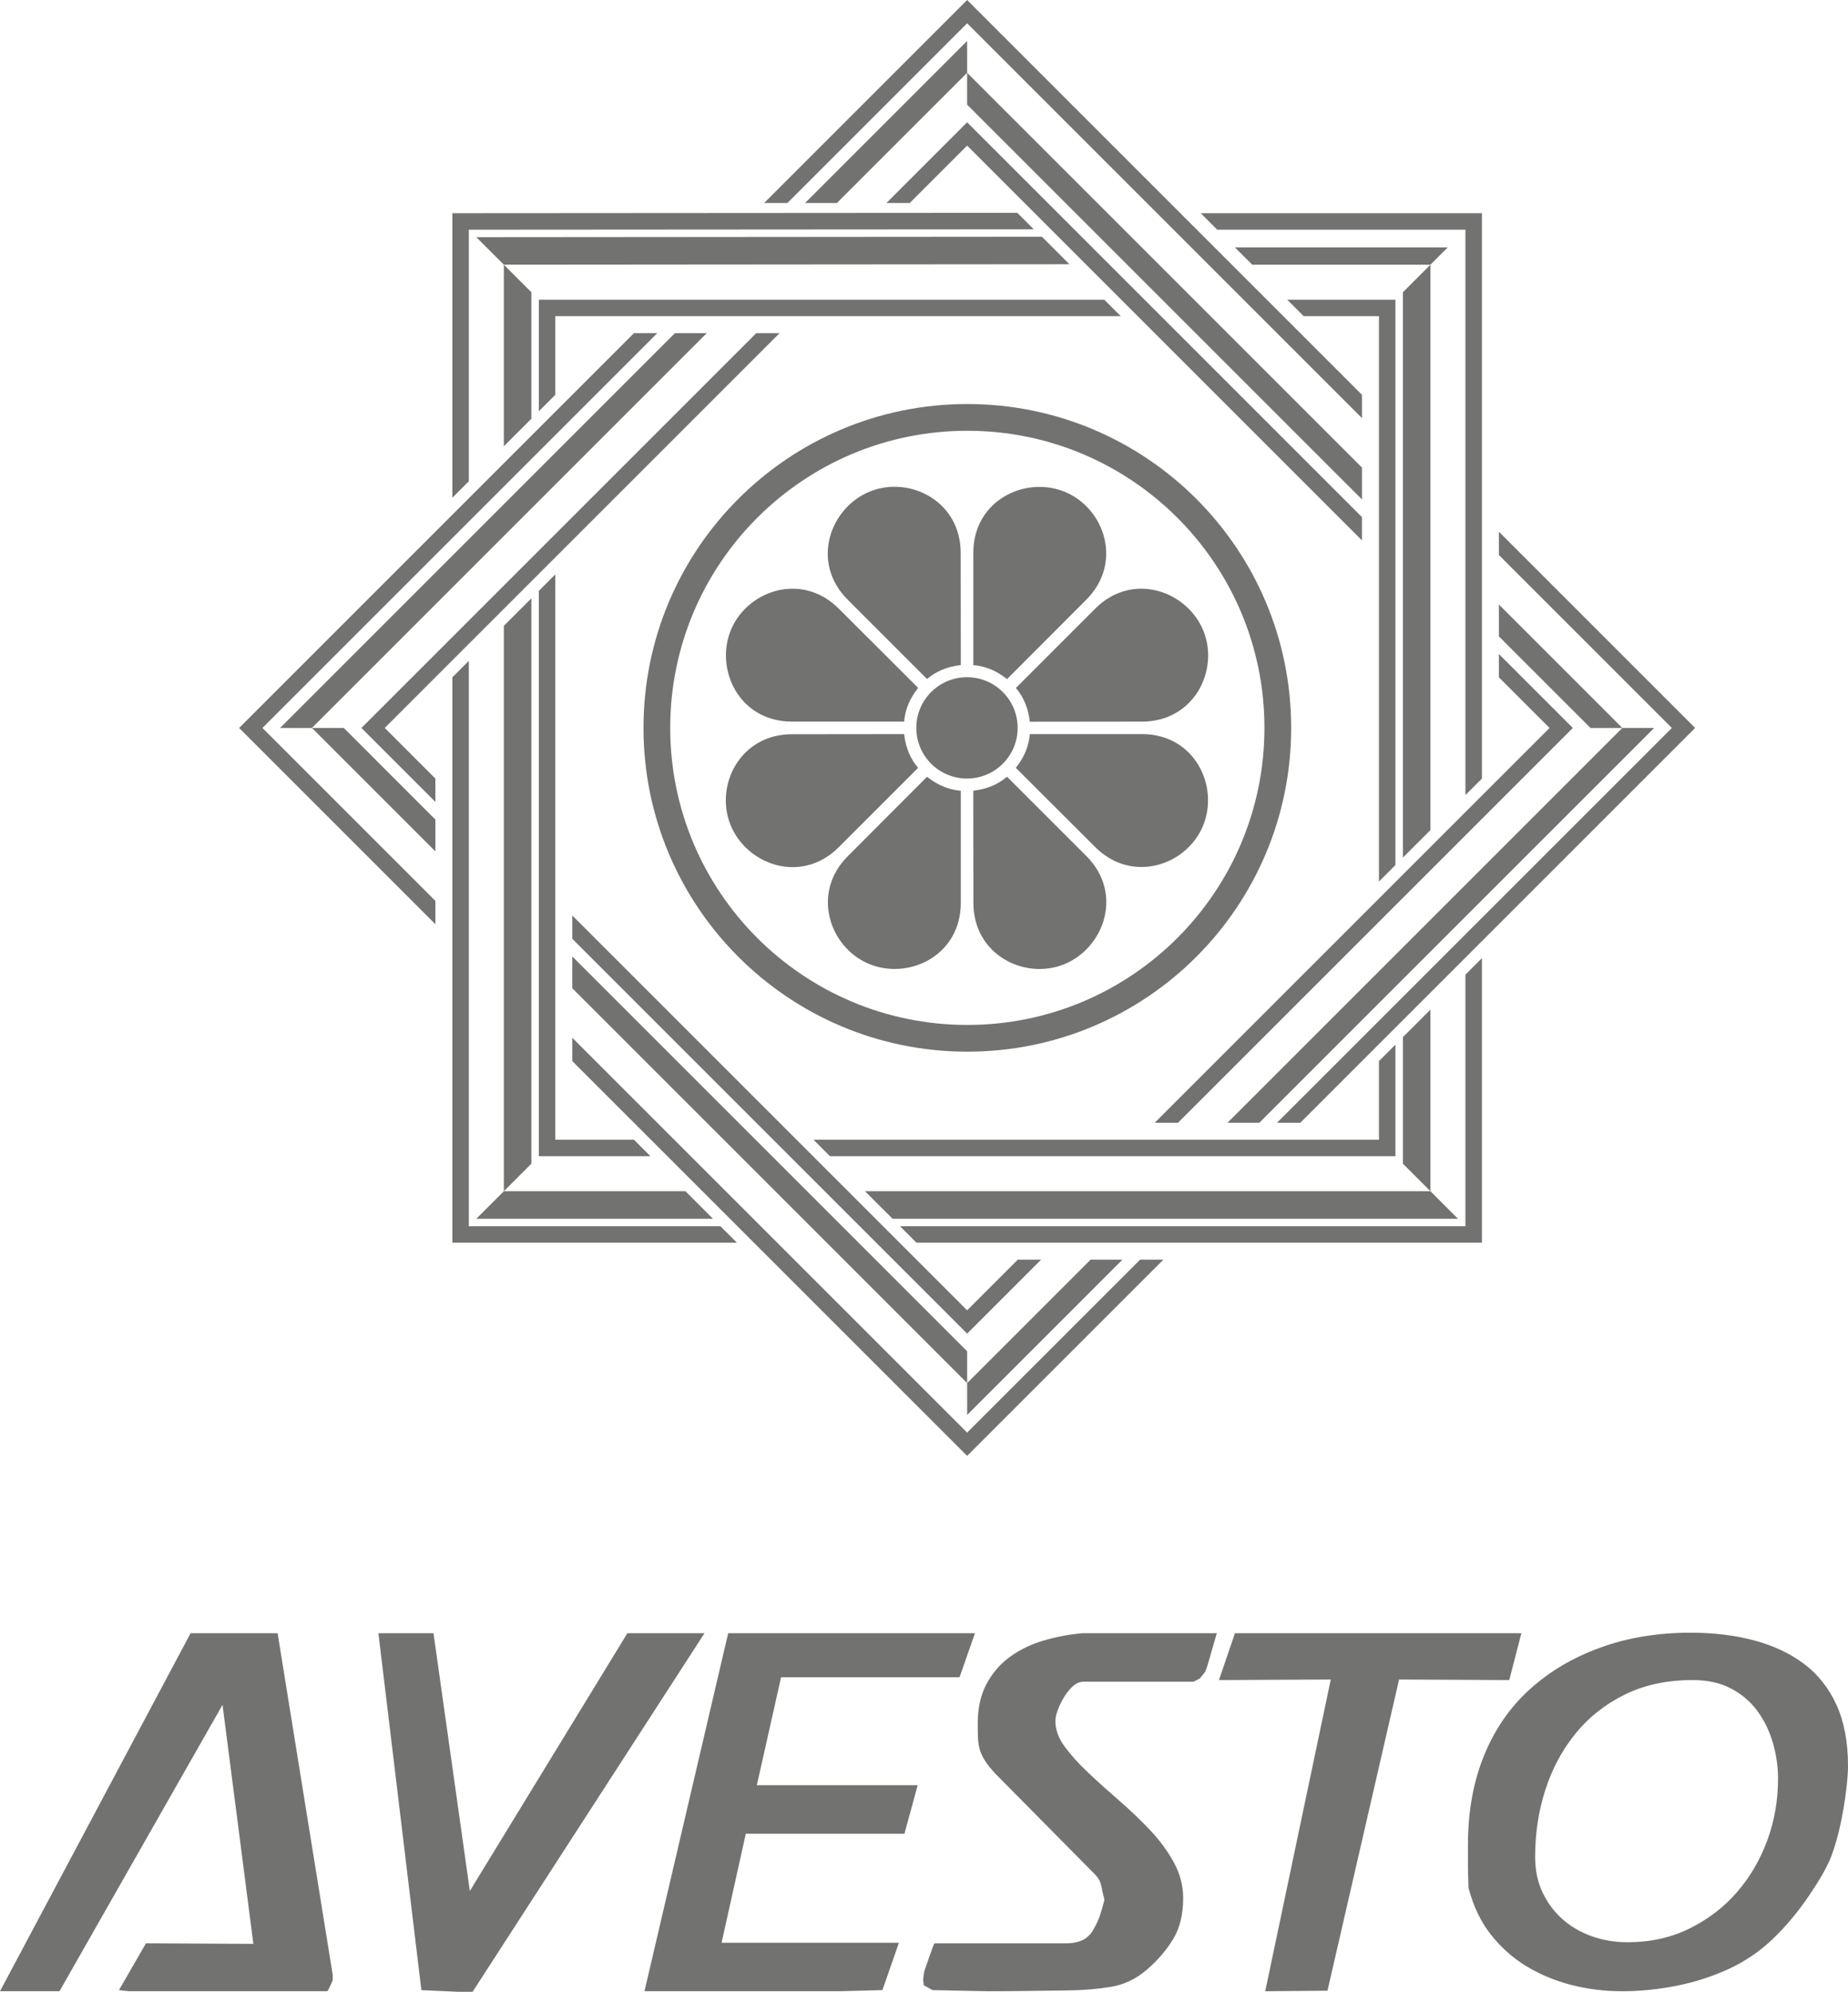 <?xml version="1.0" encoding="UTF-8"?> <svg xmlns="http://www.w3.org/2000/svg" xmlns:xlink="http://www.w3.org/1999/xlink" xmlns:xodm="http://www.corel.com/coreldraw/odm/2003" xml:space="preserve" width="300mm" height="323.365mm" version="1.1" style="shape-rendering:geometricPrecision; text-rendering:geometricPrecision; image-rendering:optimizeQuality; fill-rule:evenodd; clip-rule:evenodd" viewBox="0 0 1989.81 2144.78"> <defs> <style type="text/css"> .fil1 {fill:#727271} .fil0 {fill:#727271;fill-rule:nonzero} </style> </defs> <g id="Слой_x0020_1">  <g id="_2097917041952"> <path class="fil0" d="M-0 2144.19l64.05 0 175.55 -308.41 33.21 257.4 -115.65 -0.59 -29.06 50.41 10.68 1.19 213.51 0c0.4,0 1.29,-1.48 2.67,-4.45 1.38,-2.97 2.47,-5.44 3.26,-7.41l0 -2.97 0 -2.97 -59.31 -367.71 -93.71 0 -205.21 385.51zm453.71 -1.19l39.14 1.78 16.01 0 249.69 -386.1 -83.03 0 -169.62 277.57 -39.14 -277.57 -59.31 0 46.26 384.32zm240.2 1.19l164.88 0 44.48 0 46.85 -1.19 17.79 -51.01 -190.97 0 26.1 -117.43 170.81 0 14.23 -52.19 -173.18 0 26.1 -116.25 17.79 0 154.2 0 20.16 0 16.61 -47.45 -265.7 0 -90.15 385.51zm300.7 -6.52l9.49 5.34 59.9 1.19c11.47,0 24.61,-0.1 39.44,-0.3 14.83,-0.2 30.45,-0.4 46.85,-0.59 16.41,-0.2 31.73,-1.48 45.96,-3.85 14.23,-2.37 27.18,-8.6 38.85,-18.68 11.66,-10.08 21.06,-21.05 28.17,-32.92 7.12,-11.86 10.68,-26.49 10.68,-43.89 0,-13.44 -3.36,-26.29 -10.08,-38.55 -6.72,-12.26 -15.22,-23.82 -25.5,-34.69 -10.28,-10.87 -21.35,-21.45 -33.21,-31.73 -11.86,-10.28 -22.93,-20.26 -33.21,-29.95 -10.28,-9.69 -18.78,-19.08 -25.5,-28.17 -6.72,-9.09 -10.08,-18.39 -10.08,-27.88 0,-3.16 0.89,-7.12 2.67,-11.86 1.78,-4.75 4.05,-9.39 6.82,-13.94 2.77,-4.55 5.93,-8.4 9.49,-11.56 3.56,-3.16 7.32,-4.75 11.27,-4.75l118.62 0 6.81 -3.61 5.66 -7.13 2.54 -7.07 9.91 -34.39 -18.98 0 -125.73 0c-13.84,1.19 -27.58,3.76 -41.22,7.71 -13.64,3.95 -25.8,9.79 -36.48,17.5 -10.68,7.71 -19.18,17.5 -25.5,29.36 -6.33,11.86 -9.49,26.1 -9.49,42.7 0,5.93 0.1,11.17 0.3,15.72 0.2,4.55 0.89,8.8 2.08,12.75 1.19,3.95 3.06,7.91 5.63,11.86 2.57,3.95 6.23,8.5 10.97,13.64l106.76 107.94c3.95,3.95 6.33,8.01 7.12,12.16 0.79,4.15 1.98,9.39 3.56,15.72 -1.58,6.33 -3.16,11.86 -4.74,16.61 -1.58,4.74 -3.95,9.88 -7.12,15.42 -3.16,5.53 -7.22,9.39 -12.16,11.56 -4.94,2.17 -10.38,3.26 -16.31,3.26l-142.34 0c-0.4,0 -1.09,1.28 -2.08,3.85 -0.99,2.57 -2.08,5.63 -3.26,9.19 -1.19,3.56 -2.47,7.22 -3.86,10.97 -1.38,3.76 -2.27,6.82 -2.67,9.19 0,0.4 -0.1,1.29 -0.3,2.67 -0.2,1.38 -0.3,2.47 -0.3,3.26 0,0.79 0.1,1.88 0.3,3.26 0.2,1.38 0.3,2.27 0.3,2.67zm438.29 -329.16l-70.58 335.69 67.02 -0.59 77.1 -335.09 118.62 0.59 13.05 -50.41 -308.4 0 -17.2 50.41 120.4 -0.59zm148.27 224.19c5.14,19.77 13.15,36.57 24.02,50.41 10.87,13.84 23.62,25.21 38.25,34.1 14.63,8.9 30.74,15.62 48.34,20.17 17.6,4.55 35.88,6.82 54.86,6.82 19.37,0 38.95,-1.98 58.72,-5.93 19.77,-3.95 38.45,-9.98 56.05,-18.09 17.6,-8.11 33.41,-18.88 47.45,-32.32 14.04,-13.44 27.08,-29.06 39.14,-46.85 12.06,-17.79 20.07,-32.03 24.02,-42.7 3.95,-10.68 7.22,-22.14 9.79,-34.4 2.57,-12.26 4.55,-24.02 5.93,-35.29 1.38,-11.27 2.08,-20.26 2.08,-26.99 0,-25.7 -4.15,-47.65 -12.45,-65.83 -8.3,-18.19 -19.97,-32.92 -34.99,-44.18 -15.02,-11.27 -32.92,-19.67 -53.67,-25.21 -20.76,-5.54 -43.59,-8.3 -68.5,-8.3 -35.19,0 -67.51,5.34 -96.97,16.01 -29.46,10.68 -54.86,25.7 -76.21,45.07 -21.35,19.37 -37.76,43.2 -49.23,71.47 -11.47,28.27 -17.2,60.2 -17.2,95.78 0,1.98 0,5.14 0,9.49 0,4.35 0,8.9 0,13.64 0,5.14 0.1,9.88 0.3,14.23 0.2,4.35 0.3,7.31 0.3,8.9zm71.76 -33.21c0,-25.31 3.66,-49.33 10.97,-72.06 7.31,-22.73 18.09,-42.9 32.32,-60.49 14.23,-17.6 31.93,-31.63 53.08,-42.11 21.15,-10.48 45.57,-15.72 73.25,-15.72 15.82,0 29.46,2.96 40.92,8.9 11.47,5.93 20.96,13.94 28.47,24.02 7.51,10.08 13.15,21.55 16.9,34.4 3.76,12.85 5.64,25.8 5.64,38.85 0,23.33 -3.86,45.47 -11.57,66.43 -7.71,20.96 -18.58,39.54 -32.62,55.75 -14.04,16.21 -31.04,29.26 -51.01,39.14 -19.97,9.88 -42.21,14.83 -66.72,14.83 -13.84,0 -26.79,-2.17 -38.85,-6.52 -12.06,-4.35 -22.54,-10.48 -31.43,-18.39 -8.9,-7.91 -16.01,-17.5 -21.35,-28.76 -5.34,-11.27 -8.01,-24.02 -8.01,-38.25z"></path> <polygon class="fil1" points="542.5,673.91 572.15,644.26 572.15,1253.07 542.5,1282.72 "></polygon> <polygon class="fil1" points="542.5,1282.72 738.04,1282.72 767.69,1312.36 512.86,1312.36 "></polygon> <polygon class="fil1" points="616.2,1064.19 616.21,1029.91 1041.36,1455.06 1041.36,1489.35 "></polygon> <polygon class="fil1" points="1041.36,1489.35 1174.27,1356.43 1208.57,1356.43 1041.37,1523.64 "></polygon> <polygon class="fil1" points="961.04,1312.36 931.39,1282.72 1540.2,1282.72 1569.85,1312.36 "></polygon> <polygon class="fil1" points="1540.2,1282.72 1540.2,1087.17 1510.55,1116.81 1510.55,1253.07 "></polygon> <polygon class="fil1" points="1355.98,1209 1321.69,1209 1746.83,783.87 1781.12,783.87 "></polygon> <polygon class="fil1" points="1746.83,783.87 1613.91,650.95 1613.91,685.24 1712.55,783.87 "></polygon> <polygon class="fil1" points="1540.2,893.82 1510.56,923.47 1510.56,314.67 1540.2,285.02 "></polygon> <polygon class="fil1" points="1540.2,285.02 1348.31,285.02 1329.64,266.35 1558.89,266.35 "></polygon> <polygon class="fil1" points="1466.5,503.53 1466.49,537.81 1041.34,112.67 1041.35,78.39 "></polygon> <polygon class="fil1" points="1121.83,254.89 1151.46,284.53 542.5,285.02 512.86,255.38 "></polygon> <polygon class="fil1" points="542.5,285.02 542.5,480.56 572.14,450.92 572.14,314.66 "></polygon> <polygon class="fil1" points="726.72,358.73 761,358.73 335.86,783.87 301.58,783.87 "></polygon> <polygon class="fil1" points="335.86,783.87 468.78,916.79 468.78,882.51 370.15,783.87 "></polygon> <polygon class="fil1" points="1595.63,229.59 1292.89,229.59 1310.62,247.33 1577.89,247.33 1577.89,856.13 1595.63,838.4 "></polygon> <polygon class="fil1" points="1502.51,931.52 1484.77,949.25 1484.77,340.45 1403.74,340.45 1386.01,322.71 1502.51,322.71 "></polygon> <polygon class="fil1" points="1825.22,783.87 1613.91,572.57 1613.91,597.65 1800.13,783.87 1375,1209 1400.08,1209 "></polygon> <polygon class="fil1" points="1268.39,1209 1243.31,1209 1668.44,783.87 1613.91,729.34 1613.91,704.26 1693.53,783.87 "></polygon> <polygon class="fil1" points="1595.63,1338.15 1595.63,1031.74 1577.89,1049.48 1577.89,1320.41 969.09,1320.41 986.82,1338.15 "></polygon> <polygon class="fil1" points="893.7,1245.03 875.97,1227.29 1484.77,1227.29 1484.77,1142.6 1502.51,1124.86 1502.51,1245.03 "></polygon> <polygon class="fil1" points="1041.36,1567.73 1252.66,1356.43 1227.57,1356.43 1041.36,1542.65 616.22,1117.51 616.22,1142.6 "></polygon> <polygon class="fil1" points="616.22,1010.91 616.22,985.82 1041.36,1410.96 1095.88,1356.43 1120.97,1356.43 1041.36,1436.04 "></polygon> <polygon class="fil1" points="487.07,1338.15 793.47,1338.15 775.73,1320.41 504.8,1320.41 504.8,711.6 487.07,729.34 "></polygon> <polygon class="fil1" points="580.19,636.22 597.92,618.48 597.92,1227.29 682.61,1227.29 700.35,1245.03 580.19,1245.03 "></polygon> <polygon class="fil1" points="257.48,783.87 468.78,995.18 468.78,970.09 282.56,783.87 707.7,358.74 682.61,358.74 "></polygon> <polygon class="fil1" points="814.3,358.74 839.39,358.74 414.25,783.87 468.78,838.4 468.78,863.49 389.17,783.87 "></polygon> <polygon class="fil1" points="487.07,229.59 487.07,535.99 504.8,518.26 504.8,247.33 1113.13,246.92 1095.39,229.19 "></polygon> <polygon class="fil1" points="1189,322.71 1206.74,340.45 597.92,340.45 597.92,425.14 580.19,442.87 580.19,322.71 "></polygon> <polygon class="fil1" points="1041.35,0 822.73,218.62 847.82,218.62 1041.35,25.08 1466.49,450.22 1466.49,425.14 "></polygon> <polygon class="fil1" points="1466.48,556.83 1466.48,581.91 1041.35,156.77 979.51,218.62 954.42,218.62 1041.35,131.69 "></polygon> <polygon class="fil1" points="1041.35,78.39 901.12,218.62 866.83,218.61 1041.34,44.09 "></polygon> <path class="fil1" d="M1041.56 435.07c96.29,0 183.46,39.03 246.56,102.13 63.1,63.1 102.13,150.28 102.13,246.56 0,96.29 -39.03,183.46 -102.13,246.56 -63.1,63.1 -150.27,102.13 -246.56,102.13 -96.29,0 -183.46,-39.03 -246.56,-102.13 -63.1,-63.1 -102.13,-150.28 -102.13,-246.56 0,-96.29 39.03,-183.46 102.13,-246.56 63.1,-63.1 150.28,-102.13 246.56,-102.13zm226.2 122.49c-57.89,-57.89 -137.87,-93.7 -226.2,-93.7 -88.34,0 -168.32,35.81 -226.21,93.7 -57.89,57.89 -93.7,137.87 -93.7,226.21 0,88.34 35.81,168.32 93.7,226.2 57.89,57.89 137.87,93.7 226.21,93.7 88.34,0 168.32,-35.81 226.2,-93.7 57.89,-57.89 93.7,-137.87 93.7,-226.2 0,-88.34 -35.81,-168.32 -93.7,-226.21z"></path> <g> <path class="fil1" d="M1047.98 595.4c0,-57.21 56.93,-83.63 99.52,-65.39 41.98,17.97 61.72,76.18 22.12,115.78 -28.44,28.5 -56.87,57 -85.31,85.49 -11.85,-9.48 -23.99,-14.08 -36.33,-15.09l0 -120.79z"></path> <path class="fil1" d="M912.75 645.78c-40.45,-40.45 -18.88,-99.39 24.13,-116.61 42.4,-16.98 97.51,10.22 97.51,66.23 0.04,40.26 0.09,80.52 0.13,120.77 -15.08,1.68 -26.92,7 -36.36,15.02l-85.41 -85.42z"></path> <path class="fil1" d="M852.74 777.04c-57.21,-0 -83.63,-56.93 -65.39,-99.52 17.97,-41.98 76.18,-61.72 115.78,-22.12 28.5,28.44 57,56.87 85.49,85.31 -9.48,11.85 -14.08,23.99 -15.09,36.33l-120.79 0z"></path> <path class="fil1" d="M903.14 912.27c-40.45,40.45 -99.39,18.88 -116.62,-24.13 -16.98,-42.4 10.22,-97.51 66.23,-97.51 40.26,-0.04 80.52,-0.09 120.77,-0.13 1.68,15.08 7,26.92 15.02,36.36l-85.41 85.41z"></path> <path class="fil1" d="M1034.52 972.29c-0,57.21 -56.93,83.63 -99.52,65.39 -41.98,-17.97 -61.72,-76.18 -22.12,-115.78 28.44,-28.5 56.87,-57 85.31,-85.49 11.85,9.48 23.99,14.08 36.33,15.09l0 120.79z"></path> <path class="fil1" d="M1229.63 790.5c57.21,0 83.63,56.93 65.39,99.52 -17.97,41.98 -76.18,61.72 -115.78,22.12 -28.5,-28.44 -57,-56.87 -85.49,-85.31 9.48,-11.85 14.08,-23.99 15.09,-36.33l120.79 0z"></path> <path class="fil1" d="M1169.72 921.8c40.45,40.45 18.88,99.39 -24.13,116.62 -42.4,16.98 -97.51,-10.22 -97.51,-66.23 -0.04,-40.26 -0.09,-80.52 -0.13,-120.77 15.08,-1.68 26.92,-7 36.36,-15.02l85.41 85.41z"></path> <path class="fil1" d="M1179.23 655.4c40.45,-40.45 99.39,-18.88 116.62,24.13 16.98,42.4 -10.22,97.51 -66.23,97.51 -40.26,0.04 -80.52,0.09 -120.77,0.13 -1.68,-15.08 -7,-26.92 -15.02,-36.36l85.41 -85.41z"></path> </g> <circle class="fil1" cx="1041.18" cy="783.79" r="54.56"></circle> </g> </g> </svg> 